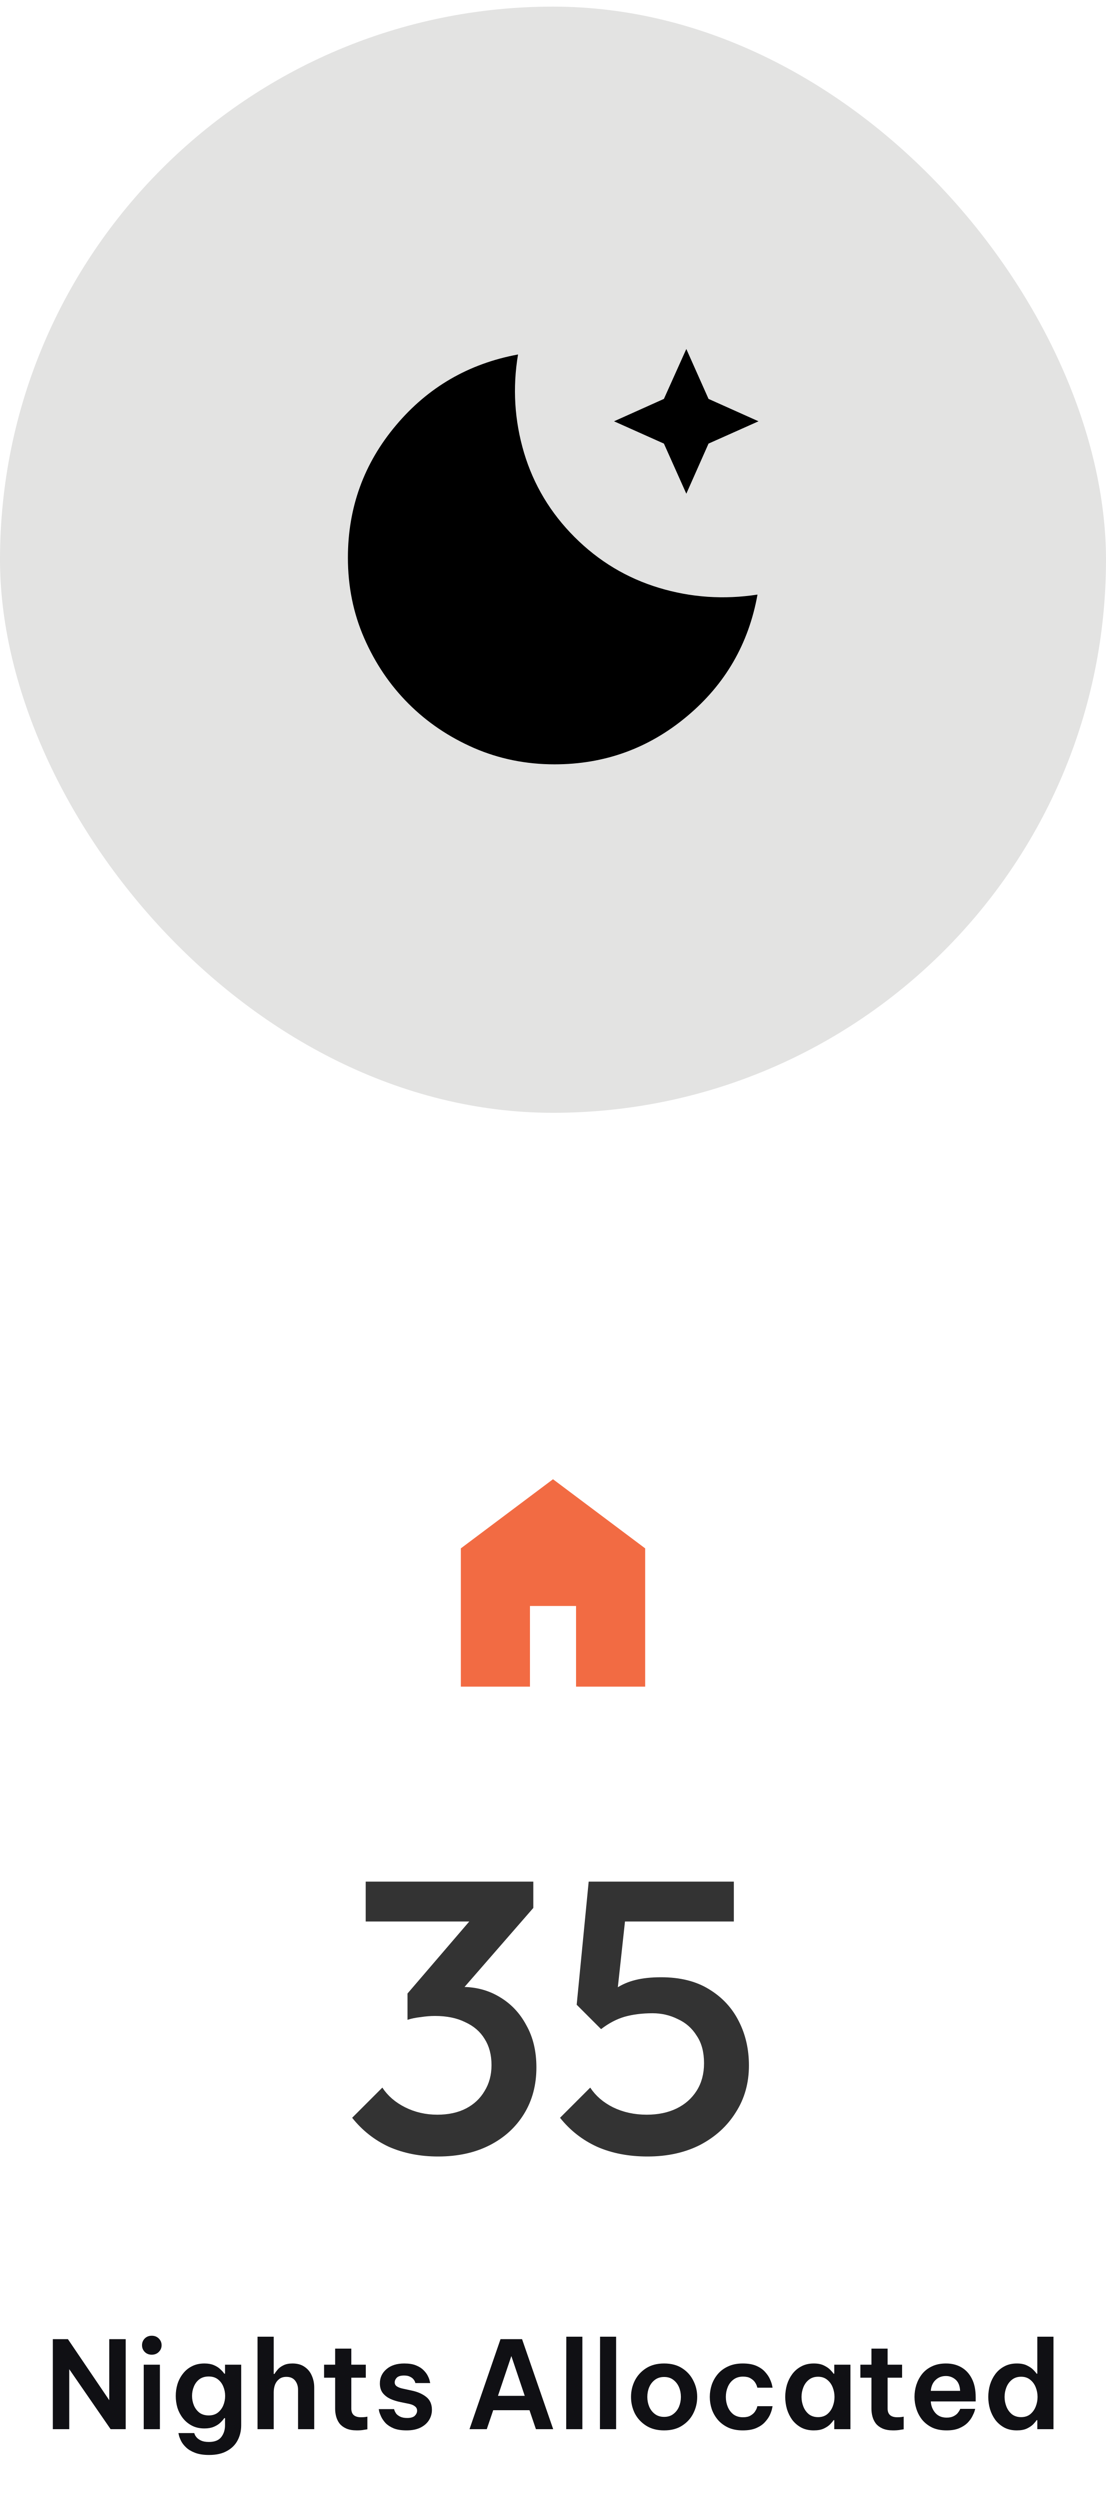 <svg width="100" height="226" viewBox="0 0 100 226" fill="none" xmlns="http://www.w3.org/2000/svg">
<rect y="0.598" width="100" height="100" rx="50" fill="#E3E3E2"/>
<path d="M50.138 69.096C47.553 69.096 45.124 68.601 42.859 67.62C40.595 66.63 38.624 65.301 36.938 63.615C35.251 61.928 33.922 59.957 32.932 57.693C31.942 55.429 31.456 53 31.456 50.415C31.456 45.886 32.904 41.89 35.801 38.452C38.698 35.005 42.374 32.87 46.838 32.045C46.334 35.06 46.517 38.021 47.379 40.927C48.249 43.833 49.771 46.372 51.953 48.554C54.125 50.726 56.664 52.257 59.57 53.137C62.476 54.017 65.455 54.219 68.489 53.751C67.692 58.206 65.565 61.873 62.109 64.76C58.663 67.648 54.666 69.096 50.138 69.096ZM62.054 44.63L60.029 40.102L55.519 38.085L60.029 36.06L62.054 31.55L64.062 36.06L68.581 38.085L64.062 40.102L62.054 44.63Z" fill="black"/>
<path d="M41.667 152.473V139.973L50 133.723L58.334 139.973V152.473H52.084V145.181H47.917V152.473H41.667Z" fill="#F26B43"/>
<path d="M39.61 194.948C37.977 194.948 36.495 194.656 35.165 194.073C33.858 193.466 32.75 192.591 31.84 191.448L34.57 188.718C35.06 189.465 35.748 190.06 36.635 190.503C37.522 190.946 38.49 191.168 39.54 191.168C40.543 191.168 41.407 190.981 42.13 190.608C42.853 190.235 43.413 189.71 43.81 189.033C44.23 188.356 44.44 187.575 44.44 186.688C44.44 185.755 44.23 184.961 43.81 184.308C43.413 183.655 42.83 183.153 42.06 182.803C41.313 182.43 40.403 182.243 39.33 182.243C38.91 182.243 38.478 182.278 38.035 182.348C37.592 182.395 37.195 182.476 36.845 182.593L38.63 180.283C39.12 180.096 39.633 179.945 40.17 179.828C40.73 179.688 41.267 179.618 41.78 179.618C43.04 179.618 44.172 179.921 45.175 180.528C46.202 181.135 47.007 181.986 47.59 183.083C48.197 184.156 48.5 185.428 48.5 186.898C48.5 188.485 48.127 189.885 47.38 191.098C46.633 192.311 45.595 193.256 44.265 193.933C42.935 194.61 41.383 194.948 39.61 194.948ZM36.845 182.593V180.213L43.39 172.583L48.22 172.478L41.395 180.318L36.845 182.593ZM33.065 173.703V170.098H48.22V172.478L44.755 173.703H33.065ZM58.546 194.948C56.843 194.948 55.326 194.656 53.996 194.073C52.666 193.466 51.546 192.591 50.636 191.448L53.366 188.718C53.856 189.465 54.545 190.06 55.431 190.503C56.341 190.946 57.356 191.168 58.476 191.168C59.503 191.168 60.401 190.981 61.171 190.608C61.941 190.235 62.548 189.698 62.991 188.998C63.435 188.298 63.656 187.47 63.656 186.513C63.656 185.51 63.435 184.681 62.991 184.028C62.571 183.351 62 182.85 61.276 182.523C60.576 182.173 59.818 181.998 59.001 181.998C58.068 181.998 57.228 182.103 56.481 182.313C55.758 182.523 55.046 182.896 54.346 183.433L54.451 180.913C54.825 180.423 55.256 180.026 55.746 179.723C56.236 179.396 56.808 179.151 57.461 178.988C58.115 178.825 58.885 178.743 59.771 178.743C61.498 178.743 62.945 179.105 64.111 179.828C65.301 180.551 66.2 181.52 66.806 182.733C67.413 183.923 67.716 185.253 67.716 186.723C67.716 188.31 67.32 189.721 66.526 190.958C65.756 192.195 64.683 193.175 63.306 193.898C61.93 194.598 60.343 194.948 58.546 194.948ZM54.346 183.433L52.141 181.228L53.226 170.098H56.901L55.641 181.683L54.346 183.433ZM53.926 173.703L53.226 170.098H66.351V173.703H53.926Z" fill="#333333"/>
<path d="M4.776 219.598V211.458H6.14L9.88 216.98V211.458H11.365V219.598H10.001L6.261 214.175V219.598H4.776ZM13.721 212.866C13.464 212.866 13.252 212.782 13.083 212.613C12.922 212.444 12.841 212.243 12.841 212.008C12.841 211.773 12.922 211.572 13.083 211.403C13.252 211.234 13.464 211.15 13.721 211.15C13.978 211.15 14.191 211.234 14.359 211.403C14.528 211.572 14.612 211.773 14.612 212.008C14.612 212.243 14.528 212.444 14.359 212.613C14.191 212.782 13.978 212.866 13.721 212.866ZM12.995 219.598V213.768H14.458V219.598H12.995ZM18.904 221.93C18.383 221.93 17.951 221.86 17.606 221.721C17.269 221.589 17.001 221.424 16.803 221.226C16.605 221.035 16.458 220.841 16.363 220.643C16.268 220.445 16.205 220.28 16.176 220.148C16.147 220.016 16.132 219.95 16.132 219.95H17.562C17.562 219.95 17.577 219.99 17.606 220.071C17.635 220.152 17.694 220.243 17.782 220.346C17.877 220.456 18.013 220.551 18.189 220.632C18.365 220.713 18.6 220.753 18.893 220.753C19.406 220.753 19.777 220.606 20.004 220.313C20.231 220.02 20.345 219.664 20.345 219.246V218.597H20.279C20.198 218.722 20.081 218.857 19.927 219.004C19.78 219.151 19.586 219.275 19.344 219.378C19.109 219.481 18.823 219.532 18.486 219.532C18.053 219.532 17.676 219.448 17.353 219.279C17.03 219.11 16.759 218.887 16.539 218.608C16.319 218.329 16.154 218.018 16.044 217.673C15.941 217.321 15.89 216.962 15.89 216.595C15.89 216.228 15.941 215.873 16.044 215.528C16.154 215.176 16.319 214.861 16.539 214.582C16.759 214.296 17.03 214.072 17.353 213.911C17.676 213.742 18.053 213.658 18.486 213.658C18.823 213.658 19.109 213.709 19.344 213.812C19.586 213.915 19.78 214.039 19.927 214.186C20.081 214.325 20.198 214.457 20.279 214.582H20.345V213.768H21.808V219.235C21.808 219.741 21.702 220.196 21.489 220.599C21.276 221.01 20.954 221.332 20.521 221.567C20.096 221.809 19.557 221.93 18.904 221.93ZM18.871 218.355C19.201 218.355 19.476 218.271 19.696 218.102C19.916 217.926 20.081 217.706 20.191 217.442C20.301 217.171 20.356 216.888 20.356 216.595C20.356 216.294 20.301 216.012 20.191 215.748C20.081 215.477 19.916 215.257 19.696 215.088C19.476 214.919 19.201 214.835 18.871 214.835C18.534 214.835 18.251 214.919 18.024 215.088C17.804 215.257 17.639 215.477 17.529 215.748C17.419 216.012 17.364 216.294 17.364 216.595C17.364 216.888 17.419 217.171 17.529 217.442C17.639 217.706 17.804 217.926 18.024 218.102C18.251 218.271 18.534 218.355 18.871 218.355ZM23.285 219.598V211.238H24.748V214.604H24.814C24.873 214.501 24.965 214.377 25.089 214.23C25.214 214.076 25.386 213.944 25.606 213.834C25.826 213.717 26.105 213.658 26.442 213.658C26.89 213.658 27.256 213.761 27.542 213.966C27.835 214.164 28.052 214.428 28.191 214.758C28.338 215.088 28.411 215.444 28.411 215.825V219.598H26.948V216.023C26.948 215.708 26.86 215.436 26.684 215.209C26.508 214.982 26.244 214.868 25.892 214.868C25.621 214.868 25.401 214.938 25.232 215.077C25.064 215.209 24.939 215.381 24.858 215.594C24.785 215.807 24.748 216.03 24.748 216.265V219.598H23.285ZM32.271 219.708C31.875 219.708 31.549 219.649 31.292 219.532C31.035 219.415 30.834 219.261 30.687 219.07C30.548 218.879 30.449 218.67 30.39 218.443C30.331 218.216 30.302 217.992 30.302 217.772V214.945H29.301V213.768H30.302V212.316H31.765V213.768H33.074V214.945H31.765V217.739C31.765 218.26 32.058 218.52 32.645 218.52C32.784 218.52 32.913 218.513 33.03 218.498C33.155 218.476 33.217 218.465 33.217 218.465V219.609C33.217 219.609 33.122 219.624 32.931 219.653C32.748 219.69 32.528 219.708 32.271 219.708ZM36.766 219.708C36.289 219.708 35.897 219.646 35.589 219.521C35.281 219.389 35.035 219.228 34.852 219.037C34.675 218.839 34.544 218.645 34.456 218.454C34.367 218.263 34.309 218.106 34.279 217.981C34.258 217.849 34.246 217.783 34.246 217.783H35.633C35.633 217.783 35.644 217.823 35.666 217.904C35.695 217.985 35.746 218.08 35.819 218.19C35.9 218.293 36.021 218.384 36.182 218.465C36.344 218.546 36.556 218.586 36.821 218.586C37.136 218.586 37.363 218.52 37.502 218.388C37.642 218.249 37.712 218.095 37.712 217.926C37.712 217.765 37.649 217.636 37.525 217.541C37.407 217.438 37.231 217.361 36.996 217.31L36.194 217.145C35.871 217.079 35.57 216.984 35.291 216.859C35.013 216.727 34.785 216.551 34.609 216.331C34.434 216.104 34.346 215.814 34.346 215.462C34.346 214.941 34.544 214.512 34.94 214.175C35.336 213.83 35.874 213.658 36.556 213.658C36.989 213.658 37.345 213.717 37.623 213.834C37.91 213.951 38.137 214.098 38.306 214.274C38.481 214.45 38.61 214.626 38.691 214.802C38.779 214.978 38.834 215.128 38.855 215.253C38.885 215.37 38.9 215.429 38.9 215.429H37.557C37.557 215.429 37.547 215.396 37.525 215.33C37.502 215.257 37.455 215.176 37.382 215.088C37.316 215 37.213 214.923 37.074 214.857C36.941 214.784 36.762 214.747 36.535 214.747C36.227 214.747 36.007 214.813 35.874 214.945C35.75 215.077 35.688 215.216 35.688 215.363C35.688 215.524 35.757 215.649 35.897 215.737C36.036 215.825 36.215 215.891 36.435 215.935L37.194 216.1C37.737 216.21 38.181 216.401 38.526 216.672C38.877 216.943 39.053 217.336 39.053 217.849C39.053 218.194 38.962 218.509 38.779 218.795C38.602 219.074 38.342 219.297 37.998 219.466C37.66 219.627 37.249 219.708 36.766 219.708ZM42.45 219.598L45.255 211.458H47.202L50.018 219.598H48.456L47.873 217.882H44.595L44.012 219.598H42.45ZM45.024 216.584H47.444L46.234 212.987L45.024 216.584ZM51.193 219.598L51.204 211.238H52.656V219.598H51.193ZM54.244 219.598L54.255 211.238H55.707V219.598H54.244ZM60.046 219.708C59.408 219.708 58.865 219.565 58.418 219.279C57.971 218.993 57.63 218.623 57.395 218.168C57.168 217.706 57.054 217.211 57.054 216.683C57.054 216.155 57.168 215.664 57.395 215.209C57.63 214.747 57.971 214.373 58.418 214.087C58.865 213.801 59.408 213.658 60.046 213.658C60.691 213.658 61.234 213.801 61.674 214.087C62.121 214.373 62.459 214.747 62.686 215.209C62.921 215.664 63.038 216.155 63.038 216.683C63.038 217.211 62.921 217.706 62.686 218.168C62.459 218.623 62.121 218.993 61.674 219.279C61.234 219.565 60.691 219.708 60.046 219.708ZM60.046 218.487C60.376 218.487 60.651 218.403 60.871 218.234C61.098 218.065 61.271 217.845 61.388 217.574C61.505 217.295 61.564 216.998 61.564 216.683C61.564 216.36 61.505 216.063 61.388 215.792C61.271 215.521 61.098 215.301 60.871 215.132C60.651 214.963 60.376 214.879 60.046 214.879C59.723 214.879 59.448 214.963 59.221 215.132C58.994 215.301 58.821 215.521 58.704 215.792C58.587 216.063 58.528 216.36 58.528 216.683C58.528 216.998 58.587 217.295 58.704 217.574C58.821 217.845 58.994 218.065 59.221 218.234C59.448 218.403 59.723 218.487 60.046 218.487ZM67.157 219.708C66.658 219.708 66.222 219.624 65.848 219.455C65.474 219.279 65.162 219.048 64.913 218.762C64.664 218.469 64.477 218.142 64.352 217.783C64.235 217.424 64.176 217.057 64.176 216.683C64.176 216.309 64.235 215.942 64.352 215.583C64.477 215.224 64.66 214.901 64.902 214.615C65.151 214.322 65.463 214.091 65.837 213.922C66.211 213.746 66.651 213.658 67.157 213.658C67.656 213.658 68.07 213.731 68.4 213.878C68.73 214.025 68.99 214.208 69.181 214.428C69.379 214.648 69.526 214.868 69.621 215.088C69.716 215.301 69.779 215.48 69.808 215.627C69.837 215.774 69.852 215.847 69.852 215.847H68.477C68.477 215.847 68.462 215.799 68.433 215.704C68.404 215.601 68.345 215.484 68.257 215.352C68.169 215.22 68.037 215.103 67.861 215C67.692 214.897 67.465 214.846 67.179 214.846C66.842 214.846 66.556 214.934 66.321 215.11C66.094 215.279 65.921 215.502 65.804 215.781C65.687 216.06 65.628 216.36 65.628 216.683C65.628 217.006 65.687 217.306 65.804 217.585C65.921 217.864 66.094 218.091 66.321 218.267C66.556 218.436 66.842 218.52 67.179 218.52C67.465 218.52 67.692 218.469 67.861 218.366C68.037 218.263 68.169 218.146 68.257 218.014C68.345 217.882 68.404 217.768 68.433 217.673C68.462 217.57 68.477 217.519 68.477 217.519H69.852C69.852 217.519 69.837 217.592 69.808 217.739C69.779 217.886 69.716 218.069 69.621 218.289C69.526 218.502 69.379 218.718 69.181 218.938C68.99 219.158 68.73 219.341 68.4 219.488C68.07 219.635 67.656 219.708 67.157 219.708ZM73.582 213.658C73.956 213.658 74.264 213.72 74.506 213.845C74.748 213.962 74.939 214.094 75.078 214.241C75.218 214.38 75.313 214.494 75.364 214.582H75.43V213.768H76.893V219.598H75.43V218.784H75.364C75.313 218.872 75.218 218.989 75.078 219.136C74.939 219.283 74.748 219.415 74.506 219.532C74.264 219.649 73.956 219.708 73.582 219.708C73.15 219.708 72.772 219.624 72.449 219.455C72.127 219.279 71.855 219.048 71.635 218.762C71.423 218.469 71.261 218.142 71.151 217.783C71.049 217.424 70.997 217.057 70.997 216.683C70.997 216.309 71.049 215.942 71.151 215.583C71.261 215.224 71.423 214.901 71.635 214.615C71.855 214.322 72.127 214.091 72.449 213.922C72.772 213.746 73.15 213.658 73.582 213.658ZM73.967 214.857C73.637 214.857 73.359 214.949 73.131 215.132C72.911 215.308 72.746 215.535 72.636 215.814C72.526 216.093 72.471 216.382 72.471 216.683C72.471 216.984 72.526 217.273 72.636 217.552C72.746 217.831 72.911 218.062 73.131 218.245C73.359 218.421 73.637 218.509 73.967 218.509C74.297 218.509 74.572 218.421 74.792 218.245C75.012 218.062 75.177 217.831 75.287 217.552C75.397 217.273 75.452 216.984 75.452 216.683C75.452 216.382 75.397 216.093 75.287 215.814C75.177 215.535 75.012 215.308 74.792 215.132C74.572 214.949 74.297 214.857 73.967 214.857ZM80.761 219.708C80.365 219.708 80.039 219.649 79.782 219.532C79.525 219.415 79.324 219.261 79.177 219.07C79.038 218.879 78.939 218.67 78.88 218.443C78.822 218.216 78.792 217.992 78.792 217.772V214.945H77.791V213.768H78.792V212.316H80.255V213.768H81.564V214.945H80.255V217.739C80.255 218.26 80.549 218.52 81.135 218.52C81.275 218.52 81.403 218.513 81.52 218.498C81.645 218.476 81.707 218.465 81.707 218.465V219.609C81.707 219.609 81.612 219.624 81.421 219.653C81.238 219.69 81.018 219.708 80.761 219.708ZM85.589 219.708C85.09 219.708 84.657 219.624 84.291 219.455C83.931 219.279 83.631 219.048 83.389 218.762C83.154 218.469 82.978 218.142 82.861 217.783C82.743 217.424 82.685 217.057 82.685 216.683C82.685 216.309 82.74 215.946 82.85 215.594C82.967 215.235 83.139 214.908 83.367 214.615C83.602 214.322 83.898 214.091 84.258 213.922C84.617 213.746 85.043 213.658 85.534 213.658C86.062 213.658 86.528 213.775 86.931 214.01C87.334 214.245 87.65 214.589 87.877 215.044C88.104 215.491 88.218 216.049 88.218 216.716V217.09H84.159C84.181 217.486 84.317 217.831 84.566 218.124C84.815 218.41 85.156 218.553 85.589 218.553C85.838 218.553 86.043 218.513 86.205 218.432C86.366 218.351 86.491 218.26 86.579 218.157C86.667 218.047 86.729 217.955 86.766 217.882C86.802 217.801 86.821 217.761 86.821 217.761H88.174C88.174 217.761 88.156 217.827 88.119 217.959C88.082 218.084 88.013 218.245 87.91 218.443C87.814 218.634 87.671 218.828 87.481 219.026C87.29 219.217 87.041 219.378 86.733 219.51C86.425 219.642 86.043 219.708 85.589 219.708ZM84.159 216.133H86.81C86.788 215.678 86.652 215.341 86.403 215.121C86.153 214.901 85.86 214.791 85.523 214.791C85.149 214.791 84.837 214.912 84.588 215.154C84.338 215.389 84.195 215.715 84.159 216.133ZM91.941 219.708C91.508 219.708 91.13 219.624 90.808 219.455C90.485 219.279 90.214 219.048 89.994 218.762C89.781 218.469 89.62 218.142 89.51 217.783C89.407 217.424 89.356 217.057 89.356 216.683C89.356 216.309 89.407 215.942 89.51 215.583C89.62 215.224 89.781 214.901 89.994 214.615C90.214 214.322 90.485 214.091 90.808 213.922C91.13 213.746 91.508 213.658 91.941 213.658C92.315 213.658 92.623 213.72 92.865 213.845C93.107 213.962 93.297 214.094 93.437 214.241C93.576 214.38 93.671 214.494 93.723 214.582H93.789V211.238H95.252V219.598H93.789V218.784H93.723C93.671 218.872 93.576 218.989 93.437 219.136C93.297 219.283 93.107 219.415 92.865 219.532C92.623 219.649 92.315 219.708 91.941 219.708ZM92.326 218.509C92.656 218.509 92.931 218.421 93.151 218.245C93.371 218.062 93.536 217.831 93.646 217.552C93.756 217.273 93.811 216.984 93.811 216.683C93.811 216.382 93.756 216.093 93.646 215.814C93.536 215.535 93.371 215.308 93.151 215.132C92.931 214.949 92.656 214.857 92.326 214.857C91.996 214.857 91.717 214.949 91.49 215.132C91.27 215.308 91.105 215.535 90.995 215.814C90.885 216.093 90.83 216.382 90.83 216.683C90.83 216.984 90.885 217.273 90.995 217.552C91.105 217.831 91.27 218.062 91.49 218.245C91.717 218.421 91.996 218.509 92.326 218.509Z" fill="#101014"/>
</svg>
